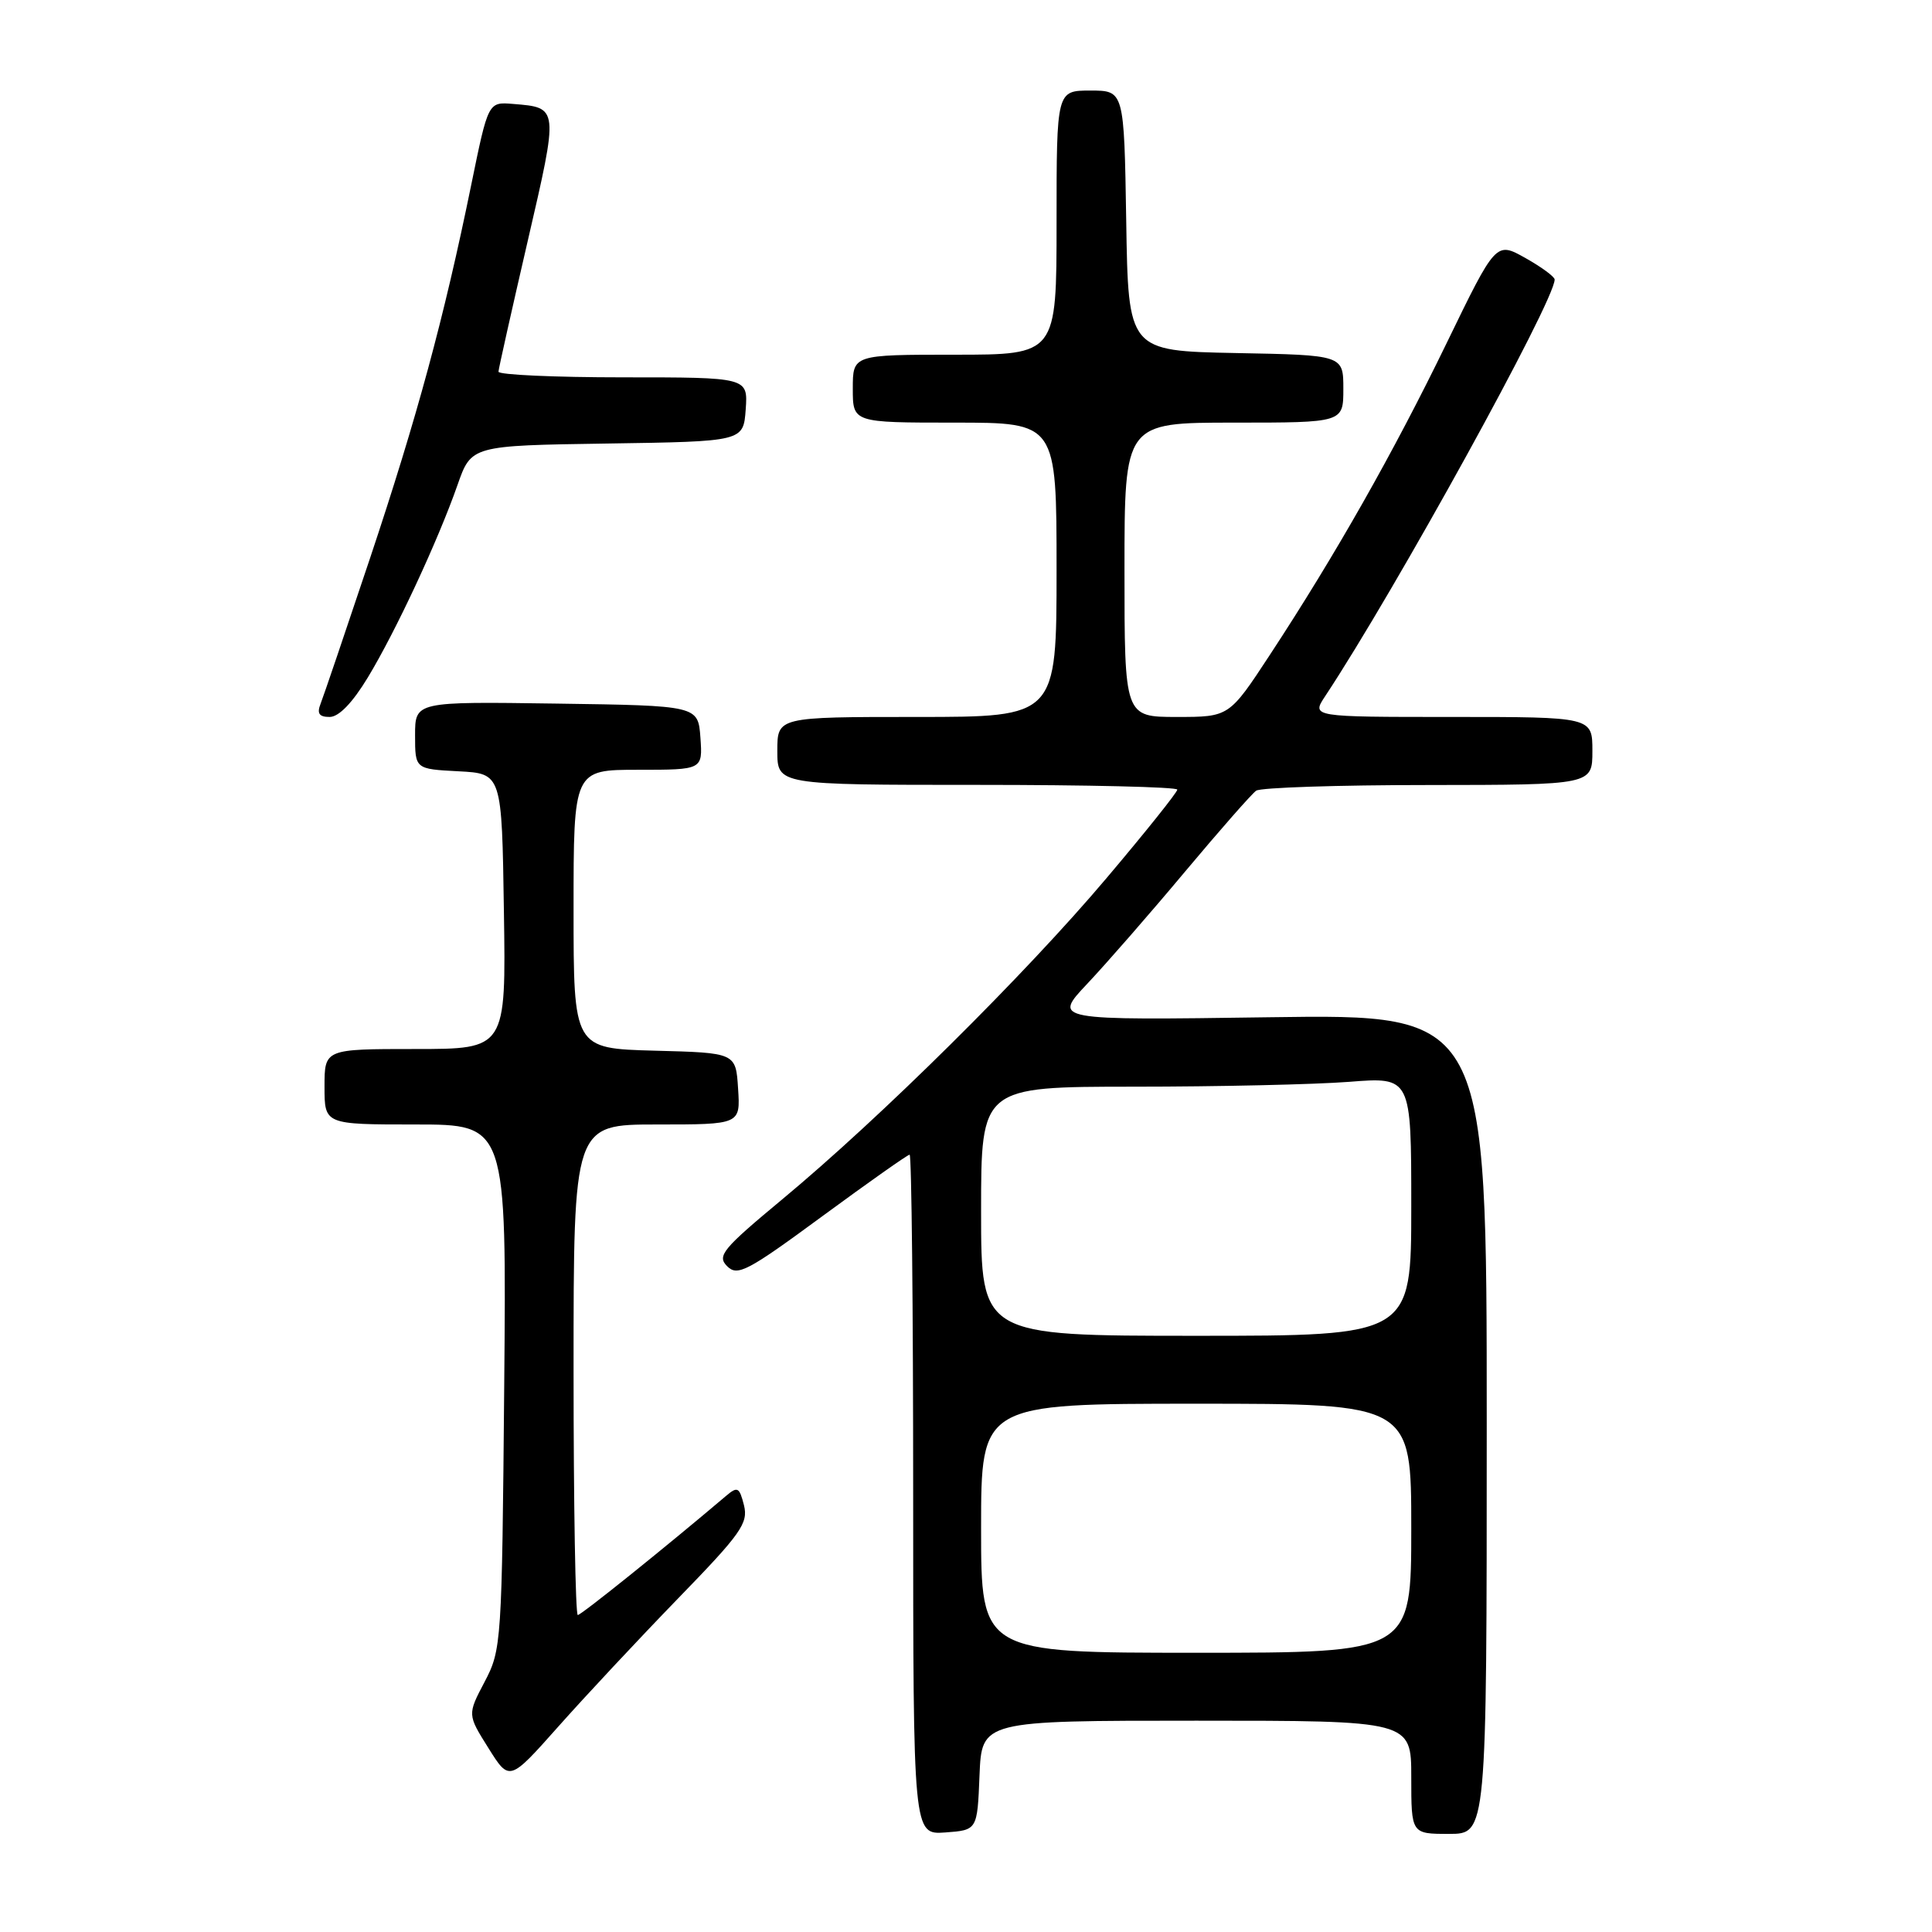 <?xml version="1.0" encoding="UTF-8" standalone="no"?>
<!DOCTYPE svg PUBLIC "-//W3C//DTD SVG 1.1//EN" "http://www.w3.org/Graphics/SVG/1.1/DTD/svg11.dtd" >
<svg xmlns="http://www.w3.org/2000/svg" xmlns:xlink="http://www.w3.org/1999/xlink" version="1.1" viewBox="0 0 256 256">
 <g >
 <path fill="currentColor"
d=" M 129.79 235.25 C 130.09 228.00 130.09 228.00 158.54 228.00 C 187.00 228.00 187.00 228.00 187.00 235.50 C 187.00 243.00 187.00 243.00 192.00 243.00 C 197.00 243.00 197.00 243.00 197.00 188.69 C 197.00 134.38 197.00 134.38 168.25 134.79 C 139.50 135.20 139.50 135.20 144.07 130.35 C 146.59 127.68 152.42 121.00 157.02 115.50 C 161.63 110.00 165.87 105.17 166.45 104.77 C 167.03 104.36 177.29 104.02 189.25 104.02 C 211.00 104.00 211.00 104.00 211.00 99.50 C 211.00 95.00 211.00 95.00 192.38 95.00 C 173.77 95.00 173.77 95.00 175.59 92.25 C 184.90 78.18 206.00 39.88 206.00 37.04 C 206.00 36.67 204.25 35.38 202.11 34.18 C 198.22 32.00 198.22 32.00 191.65 45.54 C 184.62 60.01 177.01 73.44 168.28 86.75 C 162.87 95.00 162.87 95.00 155.94 95.00 C 149.00 95.00 149.00 95.00 149.00 75.50 C 149.00 56.00 149.00 56.00 163.50 56.00 C 178.00 56.00 178.00 56.00 178.00 51.53 C 178.00 47.05 178.00 47.05 163.75 46.78 C 149.50 46.50 149.50 46.50 149.23 29.25 C 148.95 12.00 148.95 12.00 144.48 12.00 C 140.00 12.00 140.00 12.00 140.00 29.50 C 140.00 47.00 140.00 47.00 126.50 47.00 C 113.00 47.00 113.00 47.00 113.00 51.50 C 113.00 56.00 113.00 56.00 126.50 56.00 C 140.00 56.00 140.00 56.00 140.00 75.50 C 140.00 95.00 140.00 95.00 121.50 95.00 C 103.00 95.00 103.00 95.00 103.00 99.50 C 103.00 104.00 103.00 104.00 129.50 104.00 C 144.07 104.00 156.00 104.28 156.00 104.63 C 156.00 104.98 151.77 110.27 146.60 116.38 C 135.85 129.11 116.58 148.19 103.66 158.91 C 95.73 165.50 94.98 166.41 96.35 167.78 C 97.72 169.15 99.02 168.47 108.97 161.15 C 115.07 156.67 120.27 153.00 120.53 153.00 C 120.79 153.00 121.00 173.28 121.00 198.06 C 121.00 243.11 121.00 243.11 125.25 242.81 C 129.50 242.50 129.50 242.50 129.79 235.25 Z  M 89.84 211.81 C 98.21 203.20 99.17 201.83 98.58 199.45 C 97.97 197.05 97.73 196.92 96.20 198.22 C 88.06 205.12 77.01 214.00 76.56 214.00 C 76.25 214.00 76.00 199.38 76.00 181.50 C 76.00 149.00 76.00 149.00 87.05 149.00 C 98.11 149.00 98.11 149.00 97.80 144.25 C 97.50 139.50 97.50 139.50 86.75 139.22 C 76.00 138.93 76.00 138.93 76.00 120.47 C 76.00 102.00 76.00 102.00 84.56 102.00 C 93.11 102.00 93.11 102.00 92.81 97.75 C 92.50 93.50 92.50 93.50 73.75 93.23 C 55.00 92.96 55.00 92.96 55.00 97.43 C 55.00 101.90 55.00 101.90 60.75 102.20 C 66.50 102.50 66.50 102.50 66.77 120.75 C 67.05 139.00 67.05 139.00 55.02 139.00 C 43.00 139.00 43.00 139.00 43.00 144.00 C 43.00 149.00 43.00 149.00 55.06 149.00 C 67.12 149.00 67.12 149.00 66.81 183.75 C 66.51 217.70 66.45 218.60 64.22 222.84 C 61.93 227.19 61.93 227.19 64.72 231.63 C 67.50 236.07 67.50 236.07 73.97 228.79 C 77.53 224.78 84.67 217.14 89.84 211.81 Z  M 48.75 89.75 C 52.47 83.59 58.02 71.68 60.62 64.27 C 62.45 59.04 62.45 59.04 80.48 58.77 C 98.50 58.50 98.50 58.50 98.81 54.25 C 99.11 50.00 99.11 50.00 82.56 50.00 C 73.45 50.00 66.02 49.66 66.05 49.25 C 66.07 48.84 67.81 41.08 69.91 32.00 C 74.05 14.11 74.06 14.27 67.97 13.77 C 64.69 13.50 64.69 13.50 62.44 24.50 C 58.83 42.16 55.26 55.31 49.02 74.00 C 45.80 83.62 42.86 92.29 42.48 93.25 C 41.97 94.54 42.28 95.00 43.68 95.00 C 44.90 95.00 46.71 93.12 48.75 89.75 Z  M 130.00 202.50 C 130.00 186.00 130.00 186.00 158.50 186.00 C 187.00 186.00 187.00 186.00 187.00 202.50 C 187.00 219.00 187.00 219.00 158.50 219.00 C 130.00 219.00 130.00 219.00 130.00 202.50 Z  M 130.00 160.50 C 130.00 144.00 130.00 144.00 150.25 143.99 C 161.39 143.99 174.21 143.70 178.75 143.35 C 187.00 142.70 187.00 142.70 187.00 159.85 C 187.00 177.00 187.00 177.00 158.50 177.00 C 130.00 177.00 130.00 177.00 130.00 160.50 Z "/>
</g>
</svg>